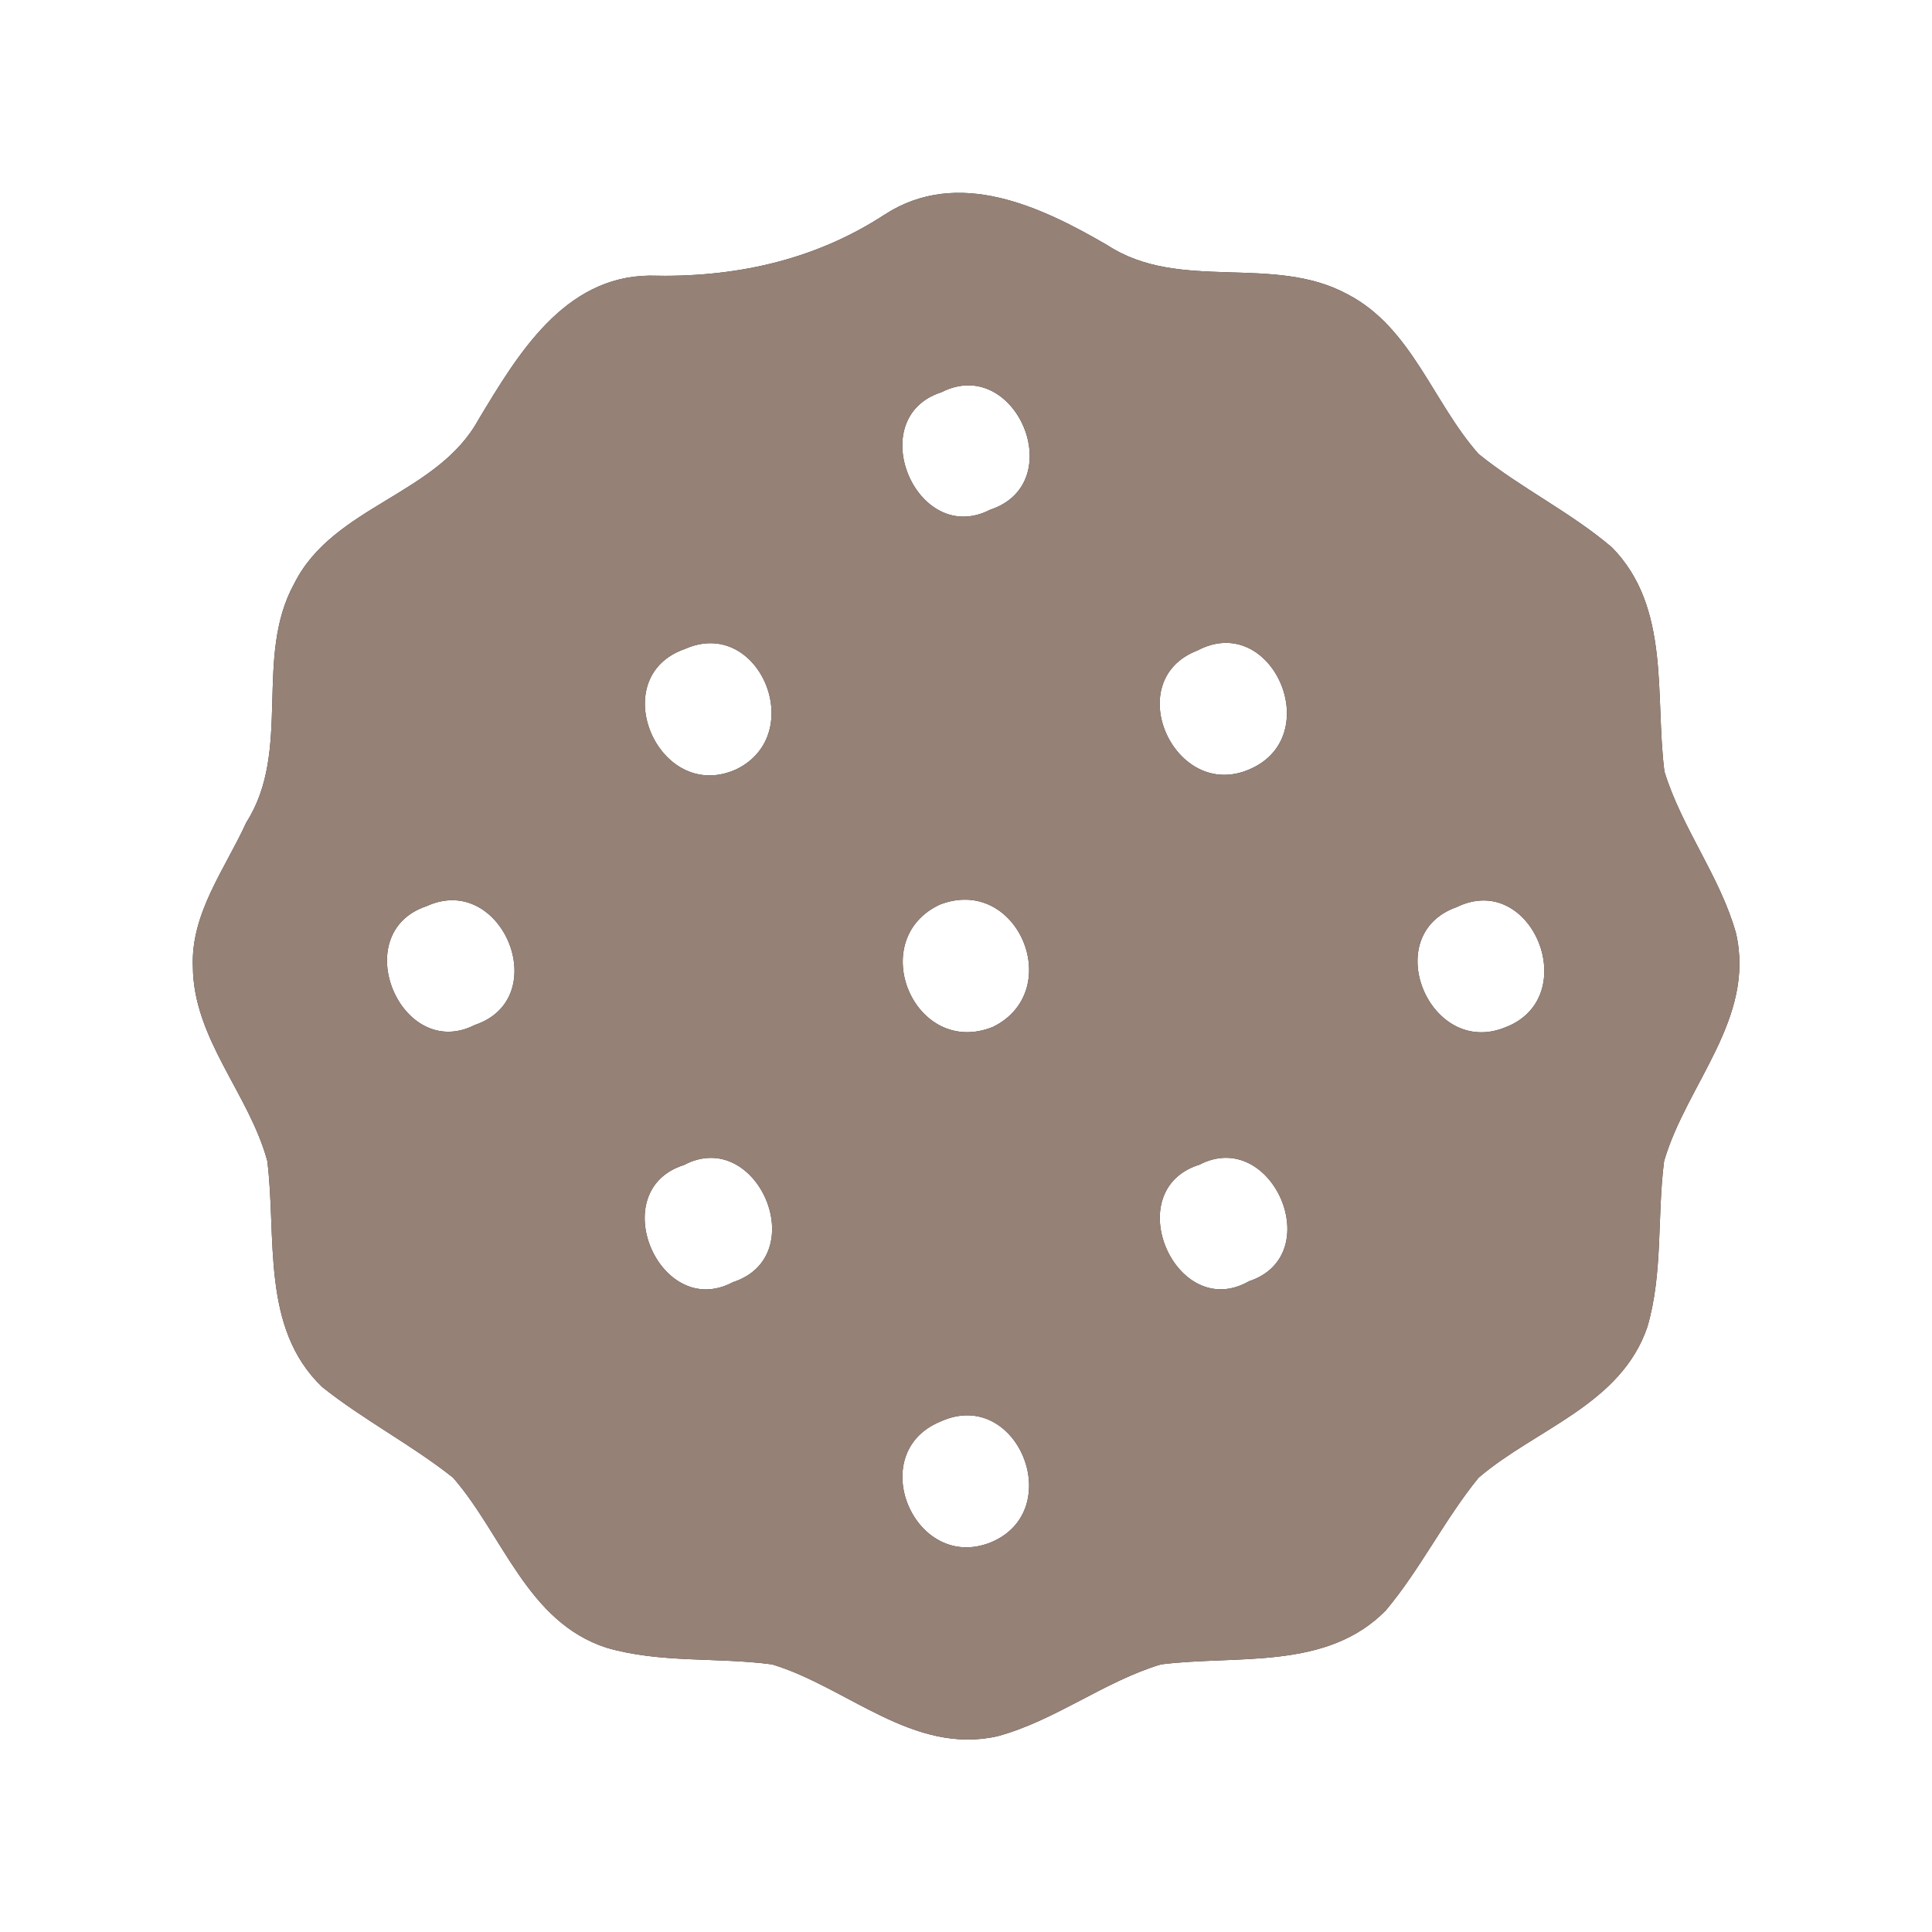 <?xml version="1.0" encoding="UTF-8" ?>
<!DOCTYPE svg PUBLIC "-//W3C//DTD SVG 1.1//EN" "http://www.w3.org/Graphics/SVG/1.1/DTD/svg11.dtd">
<svg width="60pt" height="60pt" viewBox="0 0 60 60" version="1.1" xmlns="http://www.w3.org/2000/svg">
<rect x="0" y="0" width="60" height="60" fill="#333333" stroke="none"/>
<g id="#ffffffff">
<path fill="#ffffff" opacity="1.00" d=" M 0.00 0.00 L 60.00 0.00 L 60.00 60.00 L 0.00 60.00 L 0.00 0.00 M 27.48 6.66 C 25.28 8.10 22.78 8.63 20.17 8.56 C 17.51 8.59 16.07 11.02 14.86 13.03 C 13.58 15.37 10.35 15.71 9.14 18.12 C 7.87 20.42 9.08 23.30 7.65 25.54 C 6.99 26.99 5.92 28.36 5.99 30.03 C 6.01 32.27 7.73 33.96 8.30 36.05 C 8.60 38.42 8.09 41.23 10.00 43.07 C 11.29 44.10 12.77 44.86 14.07 45.89 C 15.62 47.67 16.37 50.37 18.83 51.17 C 20.50 51.66 22.27 51.46 23.98 51.69 C 26.32 52.40 28.36 54.51 30.98 53.92 C 32.78 53.43 34.27 52.23 36.05 51.69 C 38.41 51.39 41.20 51.89 43.04 50.01 C 44.12 48.72 44.86 47.19 45.92 45.89 C 47.70 44.37 50.34 43.62 51.16 41.21 C 51.65 39.54 51.46 37.77 51.68 36.06 C 52.37 33.68 54.53 31.63 53.91 28.97 C 53.41 27.20 52.23 25.72 51.69 23.96 C 51.39 21.61 51.89 18.86 50.06 17.00 C 48.77 15.90 47.23 15.16 45.92 14.10 C 44.50 12.50 43.84 10.17 41.85 9.14 C 39.54 7.88 36.64 9.08 34.40 7.62 C 32.34 6.42 29.76 5.19 27.48 6.66 Z" />
<path fill="#ffffff" opacity="1.00" d=" M 29.24 12.18 C 31.54 11.01 33.24 15.01 30.75 15.83 C 28.46 17.01 26.77 12.97 29.24 12.18 Z" />
<path fill="#ffffff" opacity="1.00" d=" M 21.28 20.15 C 23.58 19.14 25.10 22.80 22.87 23.89 C 20.45 24.99 18.75 21.02 21.28 20.15 Z" />
<path fill="#ffffff" opacity="1.00" d=" M 37.19 20.20 C 39.50 18.98 41.20 22.86 38.81 23.89 C 36.48 24.91 34.77 21.13 37.19 20.20 Z" />
<path fill="#ffffff" opacity="1.00" d=" M 13.25 28.14 C 15.59 27.07 17.21 31.00 14.75 31.83 C 12.45 33.00 10.76 28.97 13.25 28.14 Z" />
<path fill="#ffffff" opacity="1.00" d=" M 29.17 28.10 C 31.59 27.14 33.12 30.76 30.84 31.89 C 28.41 32.87 26.86 29.21 29.17 28.10 Z" />
<path fill="#ffffff" opacity="1.00" d=" M 45.24 28.17 C 47.58 27.03 49.17 30.97 46.76 31.90 C 44.40 32.88 42.80 29.03 45.24 28.17 Z" />
<path fill="#ffffff" opacity="1.00" d=" M 21.24 36.18 C 23.51 34.98 25.25 39.01 22.76 39.82 C 20.49 41.03 18.75 36.97 21.24 36.18 Z" />
<path fill="#ffffff" opacity="1.00" d=" M 37.25 36.17 C 39.50 35.00 41.24 38.98 38.79 39.79 C 36.52 41.09 34.72 36.96 37.25 36.17 Z" />
<path fill="#ffffff" opacity="1.00" d=" M 29.20 44.15 C 31.59 43.05 33.16 46.91 30.77 47.90 C 28.40 48.85 26.83 45.13 29.20 44.15 Z" />
</g>
<g id="#000000ff">
<path fill="#968176" opacity="1.00" d=" M 27.48 6.66 C 29.76 5.19 32.34 6.42 34.40 7.62 C 36.64 9.08 39.54 7.88 41.85 9.14 C 43.84 10.17 44.50 12.50 45.92 14.10 C 47.23 15.16 48.77 15.90 50.06 17.00 C 51.89 18.86 51.39 21.61 51.69 23.96 C 52.23 25.72 53.41 27.20 53.91 28.97 C 54.53 31.63 52.37 33.68 51.68 36.06 C 51.46 37.77 51.65 39.54 51.16 41.21 C 50.34 43.62 47.70 44.37 45.92 45.89 C 44.86 47.19 44.12 48.72 43.04 50.01 C 41.20 51.89 38.41 51.39 36.05 51.69 C 34.27 52.23 32.78 53.43 30.98 53.92 C 28.36 54.51 26.32 52.40 23.98 51.69 C 22.27 51.46 20.50 51.66 18.83 51.17 C 16.37 50.37 15.62 47.67 14.07 45.89 C 12.77 44.86 11.29 44.10 10.00 43.07 C 8.09 41.23 8.60 38.42 8.30 36.05 C 7.73 33.96 6.01 32.27 5.99 30.03 C 5.92 28.36 6.99 26.99 7.65 25.54 C 9.08 23.30 7.87 20.42 9.14 18.12 C 10.35 15.71 13.58 15.37 14.86 13.03 C 16.07 11.02 17.51 8.59 20.17 8.56 C 22.78 8.63 25.28 8.10 27.48 6.66 M 29.24 12.18 C 26.77 12.97 28.46 17.01 30.75 15.83 C 33.24 15.01 31.54 11.01 29.24 12.18 M 21.28 20.15 C 18.75 21.02 20.45 24.99 22.87 23.89 C 25.10 22.80 23.58 19.14 21.28 20.15 M 37.19 20.20 C 34.77 21.13 36.48 24.91 38.81 23.89 C 41.20 22.86 39.50 18.98 37.19 20.20 M 13.25 28.14 C 10.76 28.97 12.45 33.00 14.75 31.83 C 17.21 31.00 15.59 27.07 13.25 28.14 M 29.17 28.10 C 26.86 29.21 28.41 32.87 30.84 31.89 C 33.12 30.76 31.59 27.14 29.17 28.10 M 45.24 28.17 C 42.80 29.03 44.40 32.88 46.76 31.90 C 49.17 30.97 47.58 27.03 45.24 28.17 M 21.24 36.18 C 18.75 36.97 20.49 41.03 22.76 39.82 C 25.25 39.01 23.51 34.98 21.24 36.18 M 37.25 36.17 C 34.72 36.96 36.52 41.09 38.79 39.79 C 41.24 38.98 39.50 35.00 37.25 36.17 M 29.20 44.15 C 26.83 45.13 28.40 48.85 30.77 47.90 C 33.16 46.91 31.59 43.05 29.20 44.15 Z" />
</g>
</svg>
